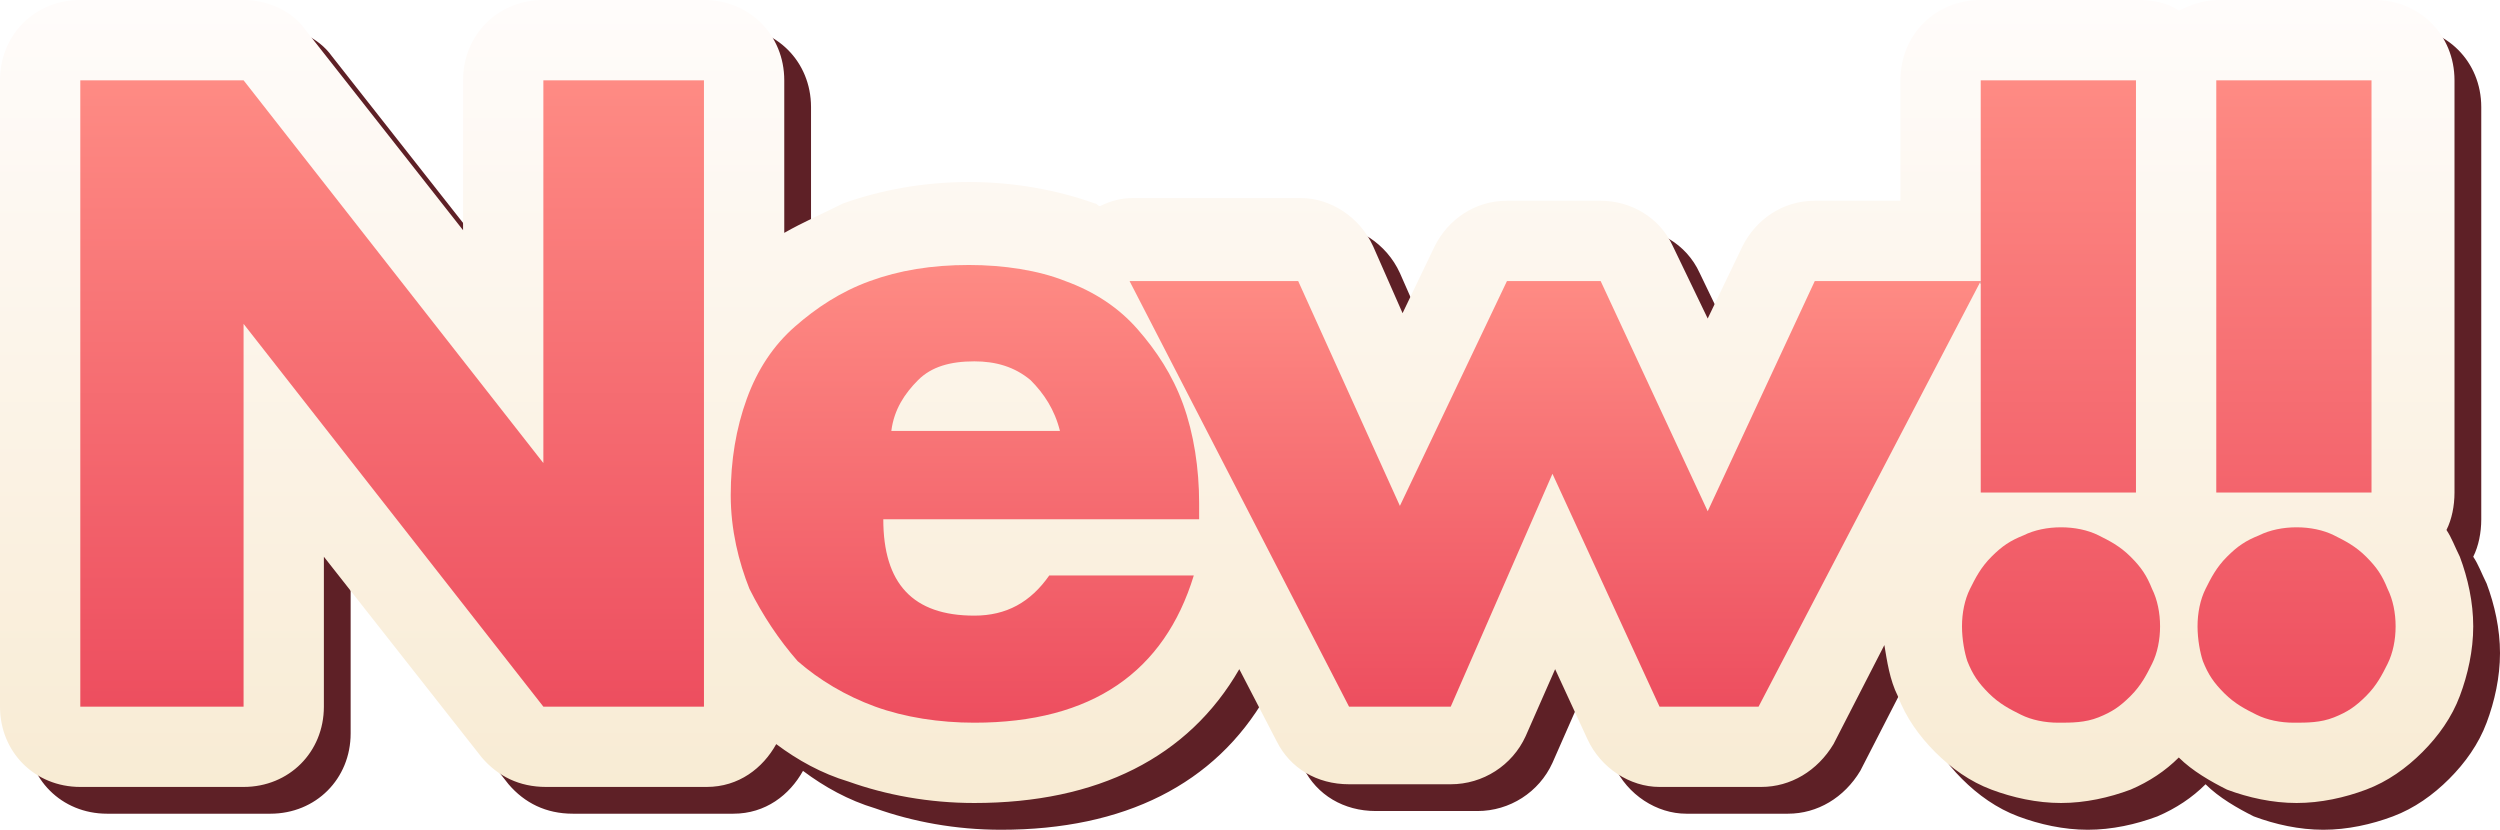 <?xml version="1.0" encoding="utf-8"?>
<!-- Generator: Adobe Illustrator 23.1.1, SVG Export Plug-In . SVG Version: 6.00 Build 0)  -->
<svg version="1.1" id="Layer_1" xmlns="http://www.w3.org/2000/svg" xmlns:xlink="http://www.w3.org/1999/xlink" x="0px" y="0px"
	 viewBox="0 0 93.4 31" style="enable-background:new 0 0 93.4 31;" xml:space="preserve">
<title>New</title>
<desc>Newly added item.</desc>
<style type="text/css">
	.new-svg .st0{fill:#5E2026;}
	.new-svg .st1{fill:url(#SVGID_1_);}
	.new-svg .st2{fill:url(#SVGID_2_);}
	.new-svg .st3{fill:url(#SVGID_3_);}
	.new-svg .st4{fill:url(#SVGID_4_);}
	.new-svg .st5{fill:url(#SVGID_5_);}
	.new-svg .st6{fill:url(#SVGID_6_);}
</style>
<g class="new-svg">
	<g>
		<g>
			<path class="st0" d="M92.9,21.8c-0.2-0.4-0.3-0.7-0.5-1c0.2-0.4,0.3-0.9,0.3-1.4V4c0-1.7-1.3-3-3-3h-5.8c-0.6,0-1.1,0.2-1.5,0.4
				c-0.4-0.3-1-0.4-1.5-0.4H75c-1.7,0-3,1.3-3,3v4.5h-3.2c-1.2,0-2.2,0.7-2.7,1.7l-1.3,2.7l-1.3-2.7c-0.5-1.1-1.6-1.7-2.7-1.7h-3.5
				c-1.2,0-2.2,0.7-2.7,1.7l-1.2,2.5l-1.1-2.5c-0.5-1.1-1.6-1.8-2.7-1.8h-6.3c-0.4,0-0.8,0.1-1.2,0.3c-0.1,0-0.1-0.1-0.2-0.1
				c-1.4-0.5-3-0.8-4.7-0.8c-1.7,0-3.3,0.3-4.7,0.8C31.7,9,31,9.3,30.3,9.7V4c0-1.7-1.3-3-3-3h-6c-1.7,0-3,1.3-3,3v5.6l-5.9-7.5
				C11.9,1.4,11,1,10.1,1H4C2.3,1,1,2.3,1,4v23.4c0,1.7,1.3,3,3,3h6.1c1.7,0,3-1.3,3-3v-5.6l5.9,7.5c0.6,0.7,1.4,1.1,2.4,1.1h6
				c1.2,0,2.1-0.7,2.6-1.6c0.8,0.6,1.7,1.1,2.7,1.4c1.4,0.5,3,0.8,4.7,0.8c4.6,0,8-1.7,9.9-5l1.4,2.7c0.5,1,1.5,1.6,2.7,1.6h3.8
				c1.2,0,2.3-0.7,2.8-1.8l1.1-2.5l1.2,2.6c0.5,1.1,1.6,1.8,2.7,1.8h3.8c1.1,0,2.1-0.6,2.7-1.6l1.9-3.7c0.1,0.6,0.2,1.3,0.5,1.9
				c0.3,0.8,0.8,1.5,1.4,2.1c0.6,0.6,1.3,1.1,2.1,1.4c0.8,0.3,1.7,0.5,2.6,0.5c0.9,0,1.8-0.2,2.6-0.5c0.7-0.3,1.3-0.7,1.8-1.2
				c0.5,0.5,1.2,0.9,1.8,1.2c0.8,0.3,1.7,0.5,2.6,0.5c0.9,0,1.8-0.2,2.6-0.5c0.8-0.3,1.5-0.8,2.1-1.4c0.6-0.6,1.1-1.3,1.4-2.1
				c0.3-0.8,0.5-1.7,0.5-2.6C93.4,23.5,93.2,22.6,92.9,21.8z M75,11.6v-0.1h0.1L75,11.6z"/>
		</g>
	</g>
	<g>
		<g>
			<linearGradient id="SVGID_1_" gradientUnits="userSpaceOnUse" x1="46.183" y1="0" x2="46.183" y2="30.025">
				<stop  offset="0" style="stop-color:#FFFCFB"/>
				<stop  offset="1" style="stop-color:#F8EBD3"/>
			</linearGradient>
			<path class="st1" d="M91.9,20.8c-0.2-0.4-0.3-0.7-0.5-1c0.2-0.4,0.3-0.9,0.3-1.4V3c0-1.7-1.3-3-3-3h-5.8c-0.6,0-1.1,0.2-1.5,0.4
				c-0.4-0.3-1-0.4-1.5-0.4H74c-1.7,0-3,1.3-3,3v4.5h-3.2c-1.2,0-2.2,0.7-2.7,1.7l-1.3,2.7l-1.3-2.7c-0.5-1.1-1.6-1.7-2.7-1.7h-3.5
				c-1.2,0-2.2,0.7-2.7,1.7l-1.2,2.5l-1.1-2.5c-0.5-1.1-1.6-1.8-2.7-1.8h-6.3c-0.4,0-0.8,0.1-1.2,0.3c-0.1,0-0.1-0.1-0.2-0.1
				c-1.4-0.5-3-0.8-4.7-0.8c-1.7,0-3.3,0.3-4.7,0.8C30.7,8,30,8.3,29.3,8.7V3c0-1.7-1.3-3-3-3h-6c-1.7,0-3,1.3-3,3v5.6l-5.9-7.5
				C10.9,0.4,10,0,9.1,0H3C1.3,0,0,1.3,0,3v23.4c0,1.7,1.3,3,3,3h6.1c1.7,0,3-1.3,3-3v-5.6l5.9,7.5c0.6,0.7,1.4,1.1,2.4,1.1h6
				c1.2,0,2.1-0.7,2.6-1.6c0.8,0.6,1.7,1.1,2.7,1.4c1.4,0.5,3,0.8,4.7,0.8c4.6,0,8-1.7,9.9-5l1.4,2.7c0.5,1,1.5,1.6,2.7,1.6h3.8
				c1.2,0,2.3-0.7,2.8-1.8l1.1-2.5l1.2,2.6c0.5,1.1,1.6,1.8,2.7,1.8h3.8c1.1,0,2.1-0.6,2.7-1.6l1.9-3.7c0.1,0.6,0.2,1.3,0.5,1.9
				c0.3,0.8,0.8,1.5,1.4,2.1c0.6,0.6,1.3,1.1,2.1,1.4c0.8,0.3,1.7,0.5,2.6,0.5c0.9,0,1.8-0.2,2.6-0.5c0.7-0.3,1.3-0.7,1.8-1.2
				c0.5,0.5,1.2,0.9,1.8,1.2c0.8,0.3,1.7,0.5,2.6,0.5c0.9,0,1.8-0.2,2.6-0.5c0.8-0.3,1.5-0.8,2.1-1.4c0.6-0.6,1.1-1.3,1.4-2.1
				c0.3-0.8,0.5-1.7,0.5-2.6C92.4,22.5,92.2,21.6,91.9,20.8z M74,10.6v-0.1h0.1L74,10.6z"/>
		</g>
	</g>
	<g>
		<linearGradient id="SVGID_2_" gradientUnits="userSpaceOnUse" x1="14.671" y1="3" x2="14.671" y2="26.374">
			<stop  offset="0" style="stop-color:#FE8B84"/>
			<stop  offset="1" style="stop-color:#ED4E5F"/>
		</linearGradient>
		<path class="st2" d="M3,26.4V3h6.1l11.2,14.3V3h6v23.4h-6L9.1,12.1v14.3H3z"/>
		<linearGradient id="SVGID_3_" gradientUnits="userSpaceOnUse" x1="36.107" y1="9.882" x2="36.107" y2="26.963">
			<stop  offset="0" style="stop-color:#FE8B84"/>
			<stop  offset="1" style="stop-color:#ED4E5F"/>
		</linearGradient>
		<path class="st3" d="M33,19.4c0,2.4,1.1,3.6,3.4,3.6c1.2,0,2.1-0.5,2.8-1.5h5.4c-1.1,3.6-3.8,5.5-8.2,5.5c-1.3,0-2.6-0.2-3.7-0.6
			c-1.1-0.4-2.1-1-2.9-1.7C29.1,23.9,28.5,23,28,22c-0.4-1-0.7-2.2-0.7-3.5c0-1.3,0.2-2.5,0.6-3.6c0.4-1.1,1-2,1.8-2.7
			c0.8-0.7,1.7-1.3,2.8-1.7c1.1-0.4,2.3-0.6,3.7-0.6c1.3,0,2.6,0.2,3.6,0.6c1.1,0.4,2,1,2.7,1.8c0.7,0.8,1.3,1.7,1.7,2.8
			c0.4,1.1,0.6,2.4,0.6,3.7v0.6H33z M39.6,16.1c-0.2-0.8-0.6-1.4-1.1-1.9c-0.6-0.5-1.3-0.7-2.1-0.7c-0.9,0-1.6,0.2-2.1,0.7
			c-0.5,0.5-0.9,1.1-1,1.9H39.6z"/>
		<linearGradient id="SVGID_4_" gradientUnits="userSpaceOnUse" x1="58.164" y1="10.471" x2="58.164" y2="26.374">
			<stop  offset="0" style="stop-color:#FE8B84"/>
			<stop  offset="1" style="stop-color:#ED4E5F"/>
		</linearGradient>
		<path class="st4" d="M48.5,10.5l3.8,8.4l4-8.4h3.5l4,8.6l4-8.6h6.2l-8.3,15.9H62l-4-8.7l-3.8,8.7h-3.8l-8.2-15.9H48.5z"/>
		<linearGradient id="SVGID_5_" gradientUnits="userSpaceOnUse" x1="76.903" y1="3" x2="76.903" y2="27.025">
			<stop  offset="0" style="stop-color:#FE8B84"/>
			<stop  offset="1" style="stop-color:#ED4E5F"/>
		</linearGradient>
		<path class="st5" d="M73.3,23.4c0-0.5,0.1-1,0.3-1.4c0.2-0.4,0.4-0.8,0.8-1.2s0.7-0.6,1.2-0.8c0.4-0.2,0.9-0.3,1.4-0.3
			s1,0.1,1.4,0.3c0.4,0.2,0.8,0.4,1.2,0.8s0.6,0.7,0.8,1.2c0.2,0.4,0.3,0.9,0.3,1.4s-0.1,1-0.3,1.4c-0.2,0.4-0.4,0.8-0.8,1.2
			s-0.7,0.6-1.2,0.8S77.4,27,76.9,27s-1-0.1-1.4-0.3c-0.4-0.2-0.8-0.4-1.2-0.8s-0.6-0.7-0.8-1.2C73.4,24.4,73.3,23.9,73.3,23.4z
			 M74,18.4V3h5.8v15.4H74z"/>
		<linearGradient id="SVGID_6_" gradientUnits="userSpaceOnUse" x1="85.738" y1="3" x2="85.738" y2="27.025">
			<stop  offset="0" style="stop-color:#FE8B84"/>
			<stop  offset="1" style="stop-color:#ED4E5F"/>
		</linearGradient>
		<path class="st6" d="M82.1,23.4c0-0.5,0.1-1,0.3-1.4c0.2-0.4,0.4-0.8,0.8-1.2s0.7-0.6,1.2-0.8c0.4-0.2,0.9-0.3,1.4-0.3
			s1,0.1,1.4,0.3c0.4,0.2,0.8,0.4,1.2,0.8s0.6,0.7,0.8,1.2c0.2,0.4,0.3,0.9,0.3,1.4s-0.1,1-0.3,1.4c-0.2,0.4-0.4,0.8-0.8,1.2
			s-0.7,0.6-1.2,0.8S86.2,27,85.7,27s-1-0.1-1.4-0.3c-0.4-0.2-0.8-0.4-1.2-0.8s-0.6-0.7-0.8-1.2C82.2,24.4,82.1,23.9,82.1,23.4z
			 M82.8,18.4V3h5.8v15.4H82.8z"/>
	</g>
</g>
</svg>
